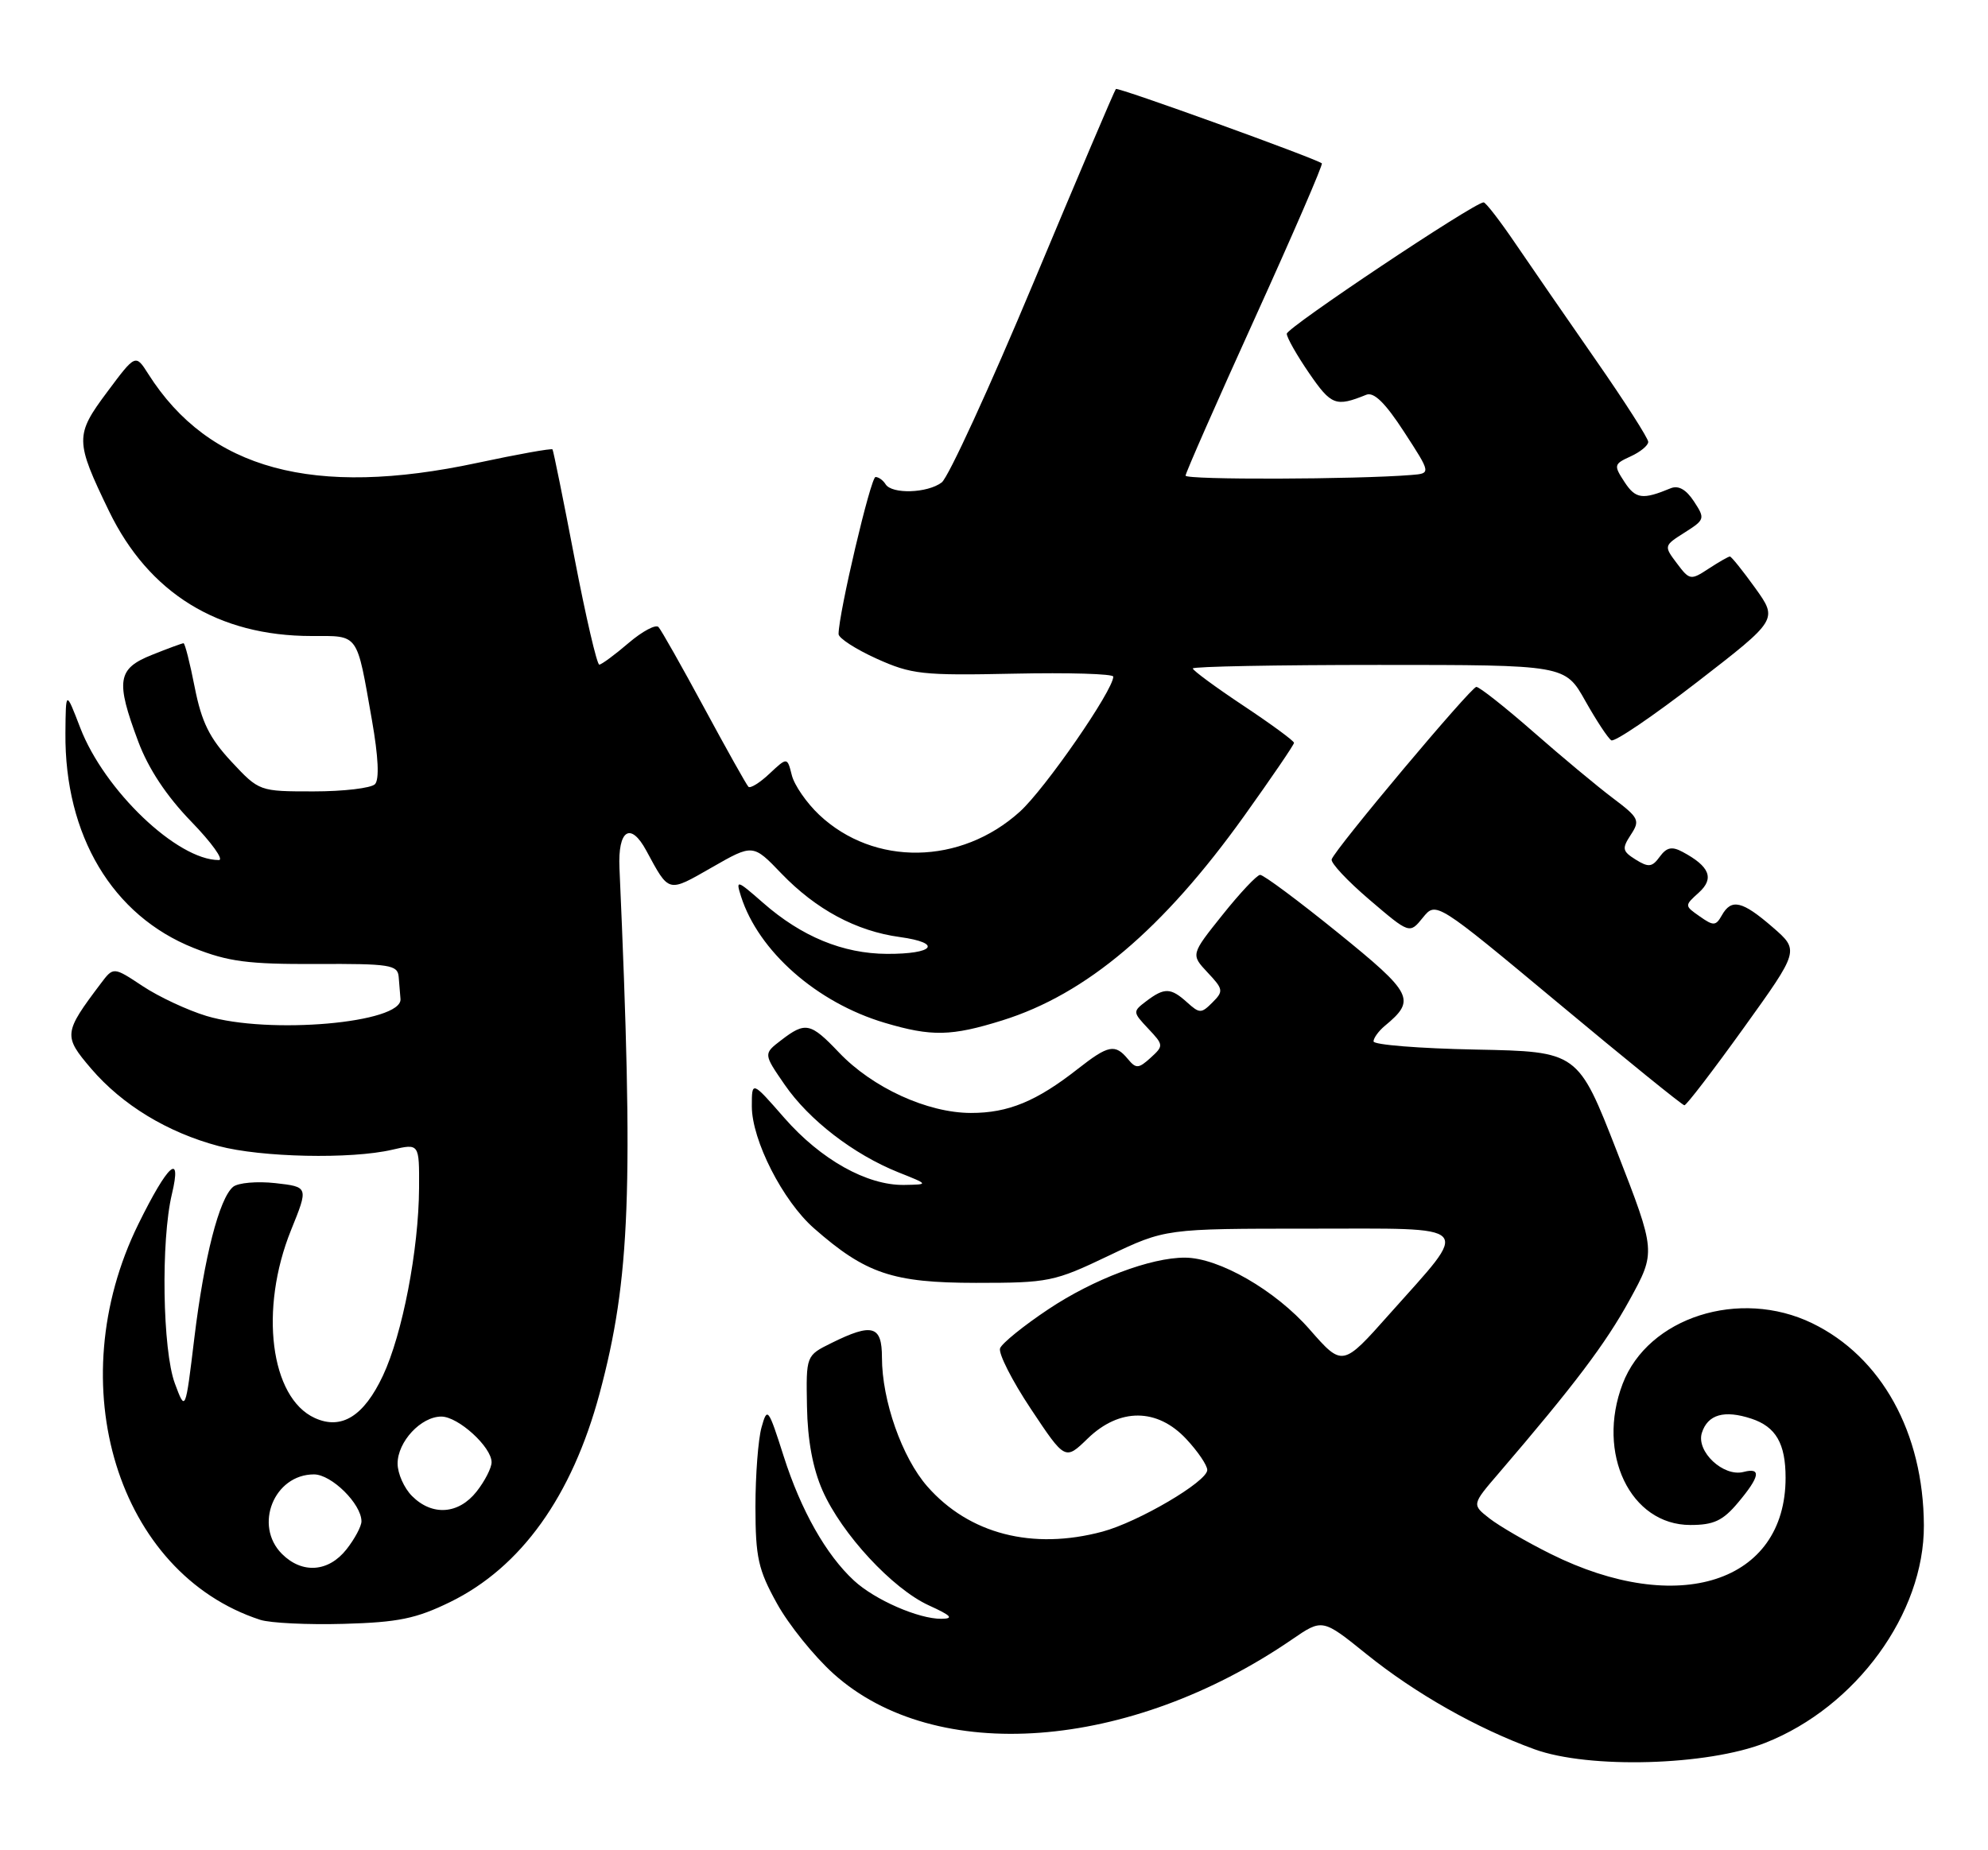 <?xml version="1.0" encoding="UTF-8" standalone="no"?>
<!DOCTYPE svg PUBLIC "-//W3C//DTD SVG 1.1//EN" "http://www.w3.org/Graphics/SVG/1.1/DTD/svg11.dtd" >
<svg xmlns="http://www.w3.org/2000/svg" xmlns:xlink="http://www.w3.org/1999/xlink" version="1.1" viewBox="0 0 275 256">
 <g >
 <path fill="currentColor"
d=" M 244.20 241.14 C 256.75 236.19 266.19 223.23 266.13 211.05 C 266.07 198.23 260.27 187.73 250.67 183.08 C 240.63 178.22 227.97 182.27 224.46 191.47 C 220.78 201.10 225.53 211.00 233.83 211.00 C 237.06 211.00 238.32 210.41 240.41 207.92 C 243.45 204.31 243.69 203.01 241.19 203.66 C 238.40 204.39 234.60 200.83 235.42 198.25 C 236.23 195.71 238.51 195.05 242.27 196.29 C 245.66 197.41 247.00 199.73 247.00 204.47 C 247.00 218.96 232.13 223.78 214.50 215.00 C 211.20 213.36 207.40 211.15 206.05 210.10 C 203.59 208.18 203.59 208.18 207.32 203.84 C 217.77 191.65 222.11 185.91 225.43 179.85 C 229.07 173.21 229.07 173.21 223.68 159.35 C 218.28 145.50 218.28 145.50 204.14 145.22 C 196.36 145.07 190.00 144.56 190.00 144.09 C 190.00 143.63 190.70 142.66 191.55 141.95 C 195.91 138.34 195.48 137.49 185.07 129.05 C 179.60 124.62 174.76 121.02 174.31 121.05 C 173.86 121.07 171.52 123.56 169.11 126.58 C 164.72 132.07 164.72 132.07 167.05 134.56 C 169.23 136.87 169.27 137.15 167.72 138.70 C 166.17 140.25 165.94 140.25 164.20 138.68 C 161.95 136.65 161.08 136.62 158.57 138.52 C 156.67 139.96 156.68 140.03 158.83 142.32 C 160.98 144.60 160.98 144.70 159.16 146.36 C 157.49 147.87 157.15 147.89 156.02 146.53 C 154.26 144.40 153.31 144.59 149.14 147.86 C 143.39 152.38 139.47 154.00 134.30 153.99 C 128.28 153.98 120.69 150.50 116.05 145.62 C 112.11 141.48 111.42 141.34 108.05 143.93 C 105.60 145.81 105.60 145.81 108.55 150.09 C 111.91 154.97 118.08 159.72 124.26 162.20 C 128.50 163.89 128.50 163.89 125.07 163.95 C 119.94 164.03 113.55 160.45 108.50 154.68 C 104.00 149.53 104.00 149.53 104.00 153.07 C 104.00 157.75 108.28 166.16 112.60 169.95 C 119.75 176.23 123.48 177.49 135.00 177.50 C 145.08 177.50 145.82 177.35 153.35 173.75 C 161.21 170.00 161.21 170.00 181.14 170.00 C 204.33 170.00 203.51 169.12 192.21 181.81 C 185.71 189.13 185.71 189.13 181.15 183.93 C 176.43 178.53 168.62 174.03 163.93 174.01 C 159.18 173.99 151.25 176.99 145.02 181.15 C 141.61 183.42 138.61 185.85 138.34 186.55 C 138.08 187.24 139.99 191.02 142.60 194.94 C 147.34 202.07 147.34 202.07 150.47 199.03 C 154.86 194.78 160.08 194.80 164.10 199.11 C 165.69 200.81 167.00 202.74 167.00 203.39 C 167.00 204.99 157.48 210.58 152.50 211.92 C 142.82 214.51 134.06 212.25 128.28 205.67 C 124.78 201.68 122.00 193.78 122.00 187.82 C 122.00 183.40 120.67 183.02 115.00 185.83 C 111.50 187.56 111.50 187.56 111.63 194.61 C 111.71 199.29 112.44 203.20 113.79 206.25 C 116.44 212.25 123.46 219.83 128.50 222.13 C 131.60 223.54 131.99 223.96 130.22 223.98 C 127.08 224.01 121.02 221.36 118.14 218.70 C 114.27 215.13 110.79 208.97 108.41 201.50 C 106.27 194.79 106.14 194.63 105.34 197.50 C 104.88 199.15 104.50 204.10 104.50 208.50 C 104.51 215.49 104.88 217.18 107.47 221.85 C 109.09 224.79 112.62 229.17 115.31 231.59 C 129.40 244.26 156.25 242.25 178.72 226.84 C 182.93 223.95 182.93 223.95 189.04 228.88 C 195.81 234.33 204.28 239.13 212.26 242.03 C 219.77 244.77 236.19 244.31 244.20 241.14 Z  M 62.27 221.66 C 72.08 216.86 79.12 207.03 82.94 192.81 C 87.19 176.95 87.66 164.66 85.69 120.09 C 85.46 114.81 87.23 113.67 89.40 117.69 C 92.60 123.60 92.33 123.53 98.47 120.02 C 104.16 116.76 104.16 116.76 108.11 120.88 C 112.89 125.84 118.44 128.83 124.47 129.65 C 130.42 130.47 129.24 132.01 122.69 131.98 C 116.61 131.95 110.88 129.59 105.55 124.91 C 101.92 121.73 101.76 121.68 102.50 124.01 C 104.92 131.62 112.99 138.73 122.39 141.52 C 128.86 143.44 131.59 143.39 138.66 141.18 C 150.28 137.55 160.90 128.56 172.12 112.88 C 175.90 107.59 179.00 103.05 179.00 102.78 C 179.00 102.51 175.85 100.20 172.00 97.64 C 168.15 95.08 165.00 92.76 165.00 92.49 C 165.00 92.22 176.59 92.00 190.75 92.00 C 216.50 92.00 216.50 92.00 219.29 96.97 C 220.82 99.69 222.44 102.15 222.89 102.43 C 223.34 102.71 228.70 99.06 234.82 94.33 C 245.93 85.73 245.93 85.73 242.80 81.36 C 241.07 78.96 239.50 77.00 239.30 77.00 C 239.09 77.00 237.77 77.76 236.36 78.68 C 233.88 80.31 233.72 80.29 231.96 77.94 C 230.15 75.54 230.16 75.50 233.04 73.68 C 235.84 71.90 235.89 71.76 234.32 69.37 C 233.24 67.72 232.17 67.12 231.10 67.56 C 227.22 69.17 226.26 69.04 224.73 66.71 C 223.20 64.37 223.24 64.21 225.56 63.15 C 226.90 62.54 228.00 61.64 228.00 61.14 C 228.00 60.65 224.74 55.55 220.75 49.82 C 216.76 44.08 211.76 36.83 209.63 33.70 C 207.50 30.56 205.52 28.00 205.23 28.00 C 203.95 28.00 178.00 45.33 178.00 46.18 C 178.00 46.71 179.40 49.17 181.11 51.66 C 184.16 56.09 184.78 56.33 189.00 54.62 C 190.05 54.20 191.63 55.75 194.23 59.76 C 197.96 65.50 197.96 65.50 195.23 65.72 C 187.60 66.34 164.00 66.41 164.00 65.81 C 164.00 65.44 168.32 55.62 173.60 43.99 C 178.87 32.37 183.04 22.74 182.85 22.60 C 181.84 21.86 154.64 12.03 154.36 12.31 C 154.18 12.49 149.06 24.53 142.98 39.07 C 136.90 53.61 131.18 66.06 130.27 66.75 C 128.29 68.25 123.37 68.40 122.50 67.00 C 122.16 66.45 121.54 66.00 121.11 66.00 C 120.45 66.00 116.00 84.90 116.00 87.73 C 116.00 88.29 118.36 89.82 121.25 91.13 C 126.09 93.31 127.57 93.48 140.25 93.21 C 147.81 93.05 154.00 93.23 154.00 93.62 C 154.00 95.51 144.54 109.18 141.07 112.31 C 132.90 119.70 120.91 119.88 113.33 112.75 C 111.58 111.10 109.87 108.63 109.53 107.25 C 108.90 104.75 108.90 104.75 106.45 107.04 C 105.11 108.31 103.79 109.12 103.53 108.86 C 103.26 108.59 100.51 103.68 97.41 97.94 C 94.31 92.20 91.47 87.17 91.09 86.76 C 90.72 86.35 88.86 87.34 86.96 88.96 C 85.06 90.59 83.23 91.94 82.90 91.96 C 82.58 91.98 81.04 85.36 79.48 77.25 C 77.93 69.14 76.55 62.36 76.43 62.18 C 76.30 62.01 71.61 62.85 66.00 64.05 C 43.37 68.89 28.91 64.98 20.51 51.74 C 18.75 48.97 18.75 48.97 14.83 54.23 C 10.36 60.22 10.37 60.97 15.07 70.70 C 20.58 82.08 30.17 88.00 43.11 88.00 C 49.71 88.00 49.30 87.43 51.45 99.64 C 52.34 104.71 52.49 107.86 51.87 108.50 C 51.33 109.05 47.52 109.50 43.38 109.50 C 35.86 109.50 35.86 109.50 32.00 105.37 C 28.98 102.12 27.89 99.92 26.94 95.12 C 26.28 91.75 25.58 89.00 25.39 89.00 C 25.20 89.00 23.23 89.72 21.02 90.61 C 16.23 92.52 15.97 94.18 19.13 102.62 C 20.53 106.36 23.03 110.14 26.44 113.66 C 29.28 116.59 31.01 119.00 30.27 119.00 C 24.52 119.00 14.44 109.38 11.10 100.70 C 9.10 95.50 9.10 95.50 9.05 101.43 C 8.93 115.59 15.55 126.69 26.79 131.16 C 31.57 133.06 34.32 133.42 43.75 133.38 C 53.96 133.33 55.01 133.50 55.15 135.16 C 55.23 136.17 55.34 137.55 55.40 138.22 C 55.67 141.55 37.19 143.17 28.56 140.57 C 25.95 139.78 21.98 137.93 19.75 136.45 C 15.69 133.76 15.69 133.76 13.95 136.07 C 8.79 142.91 8.74 143.33 12.61 147.86 C 16.92 152.89 23.17 156.69 30.24 158.57 C 36.13 160.14 48.55 160.41 54.25 159.08 C 58.00 158.21 58.00 158.21 57.97 164.36 C 57.92 172.92 55.67 184.60 52.97 190.34 C 50.33 195.96 47.23 197.88 43.55 196.20 C 37.39 193.40 35.84 181.15 40.26 170.20 C 42.68 164.22 42.68 164.22 38.09 163.70 C 35.56 163.42 32.94 163.65 32.25 164.21 C 30.33 165.80 28.24 173.94 26.88 185.15 C 25.65 195.35 25.65 195.35 24.19 191.42 C 22.48 186.84 22.24 171.65 23.78 165.21 C 25.19 159.30 23.23 161.05 19.14 169.37 C 8.22 191.56 16.26 217.68 35.99 224.12 C 37.37 224.57 42.58 224.82 47.56 224.68 C 55.09 224.47 57.56 223.96 62.27 221.66 Z  M 241.21 142.22 C 248.91 131.50 248.91 131.50 245.21 128.29 C 241.00 124.64 239.50 124.29 238.18 126.65 C 237.35 128.12 237.03 128.14 235.13 126.80 C 233.00 125.31 233.00 125.31 235.00 123.50 C 237.17 121.54 236.51 119.88 232.75 117.87 C 231.28 117.08 230.55 117.23 229.59 118.54 C 228.54 119.99 228.04 120.04 226.27 118.94 C 224.41 117.77 224.34 117.42 225.59 115.50 C 226.90 113.51 226.72 113.15 223.11 110.43 C 220.97 108.82 216.01 104.69 212.09 101.25 C 208.16 97.81 204.62 95.02 204.22 95.04 C 203.45 95.09 184.70 117.43 184.21 118.90 C 184.04 119.38 186.40 121.90 189.45 124.50 C 194.99 129.23 194.99 129.23 196.82 126.97 C 198.65 124.71 198.65 124.71 215.58 138.81 C 224.88 146.57 232.72 152.92 233.00 152.93 C 233.28 152.94 236.97 148.12 241.21 142.22 Z  M 39.00 215.00 C 35.07 211.07 37.91 204.00 43.43 204.00 C 45.86 204.00 50.00 208.09 50.00 210.50 C 50.00 211.18 49.07 212.92 47.93 214.37 C 45.44 217.53 41.79 217.79 39.00 215.00 Z  M 57.00 207.00 C 55.90 205.90 55.00 203.88 55.00 202.50 C 55.00 199.48 58.23 196.00 61.05 196.00 C 63.38 196.00 68.00 200.20 68.00 202.32 C 68.00 203.10 67.07 204.92 65.93 206.37 C 63.44 209.53 59.79 209.79 57.00 207.00 Z "/>
</g>
</svg>